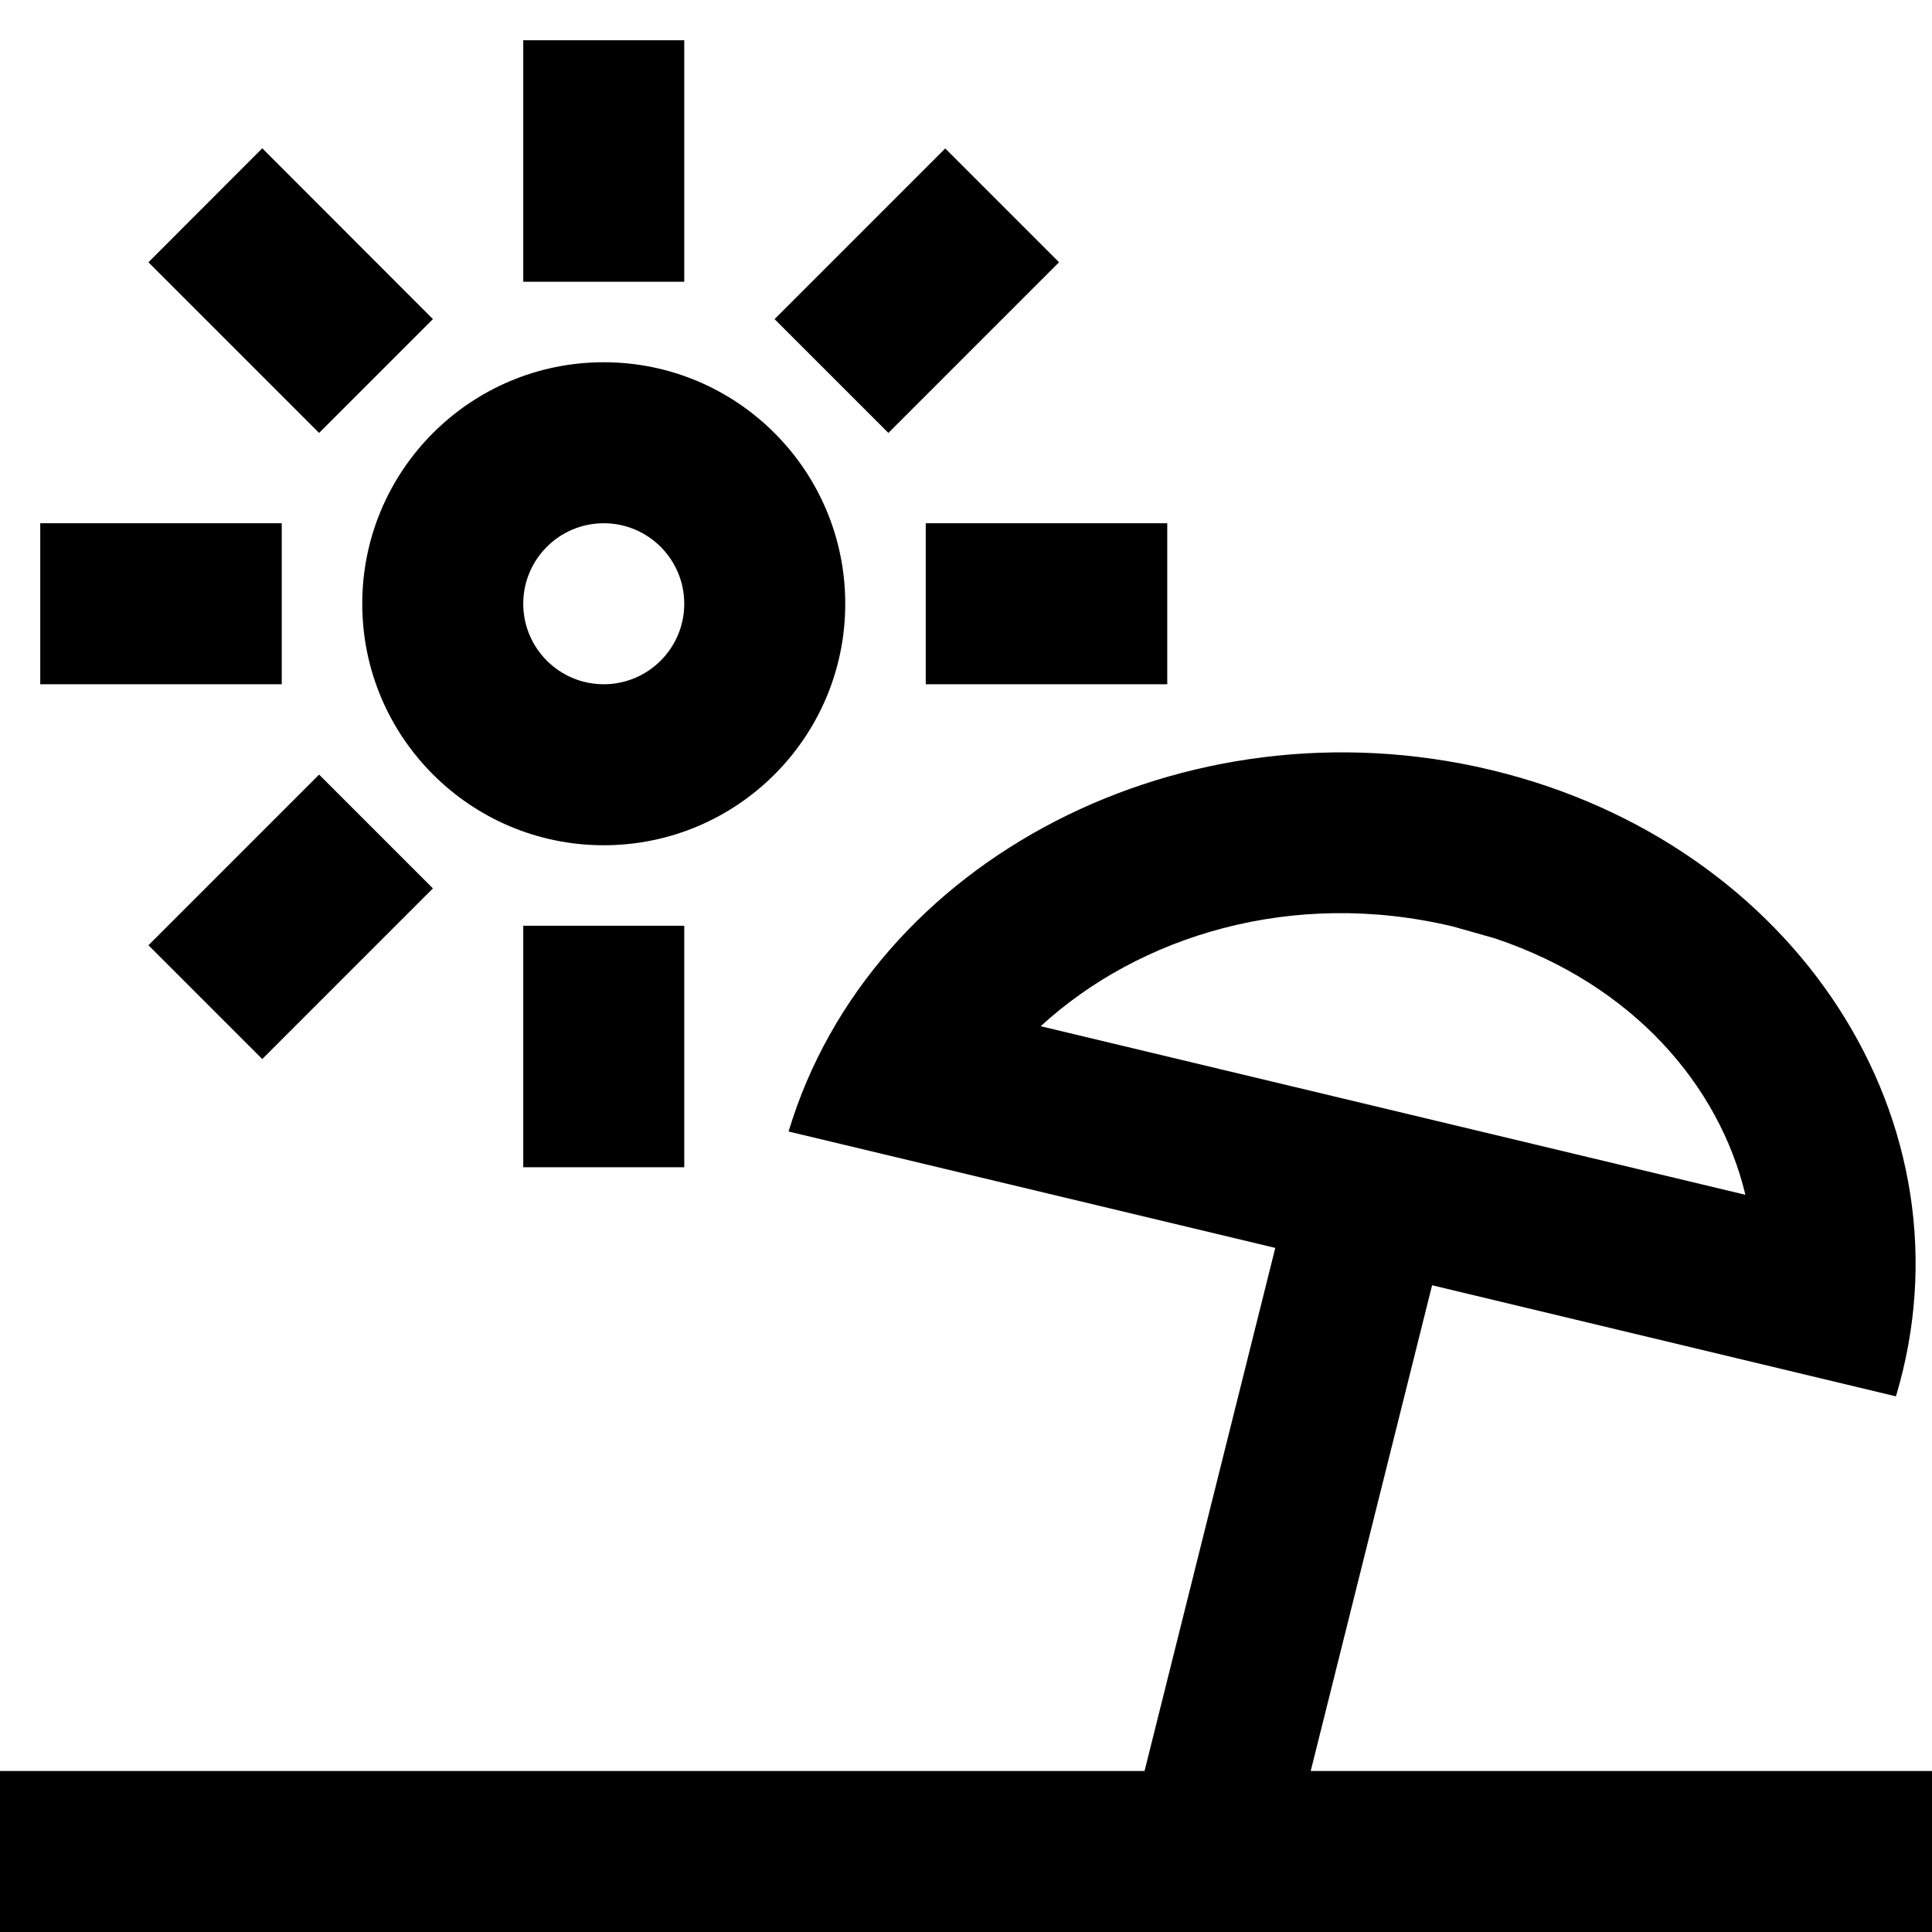 <svg width="12" height="12" viewBox="0 0 12 12" xmlns="http://www.w3.org/2000/svg">
<path fill-rule="evenodd" clip-rule="evenodd" d="M4.898 7.028C5.407 5.334 7.36 4.328 9.259 4.782C11.158 5.236 12.285 6.978 11.776 8.673L8.895 7.983L8.141 11H12V12H0V11H7.109L7.921 7.751L4.898 7.028ZM9.026 5.755C8.028 5.516 7.076 5.812 6.464 6.374L10.841 7.421C10.678 6.742 10.144 6.117 9.287 5.829L9.026 5.755Z"/>
<path d="M4.25 7.25H3.25V5.75H4.25V7.25Z"/>
<path d="M2.689 5.518L1.629 6.578L0.922 5.871L1.982 4.811L2.689 5.518Z"/>
<path fill-rule="evenodd" clip-rule="evenodd" d="M3.75 2.25C4.578 2.25 5.25 2.922 5.25 3.75C5.25 4.578 4.578 5.25 3.75 5.25C2.922 5.25 2.25 4.578 2.25 3.75C2.25 2.922 2.922 2.25 3.75 2.25ZM3.75 3.25C3.474 3.25 3.25 3.474 3.25 3.75C3.25 4.026 3.474 4.25 3.75 4.25C4.026 4.25 4.25 4.026 4.25 3.75C4.25 3.474 4.026 3.25 3.75 3.25Z"/>
<path d="M1.75 4.25H0.25V3.25H1.75V4.25Z"/>
<path d="M7.25 4.25H5.75V3.25H7.25V4.25Z"/>
<path d="M2.689 1.982L1.982 2.689L0.922 1.629L1.629 0.921L2.689 1.982Z"/>
<path d="M6.578 1.629L5.518 2.689L4.811 1.982L5.871 0.922L6.578 1.629Z"/>
<path d="M4.25 1.75H3.25V0.25H4.25V1.75Z"/>
</svg>
